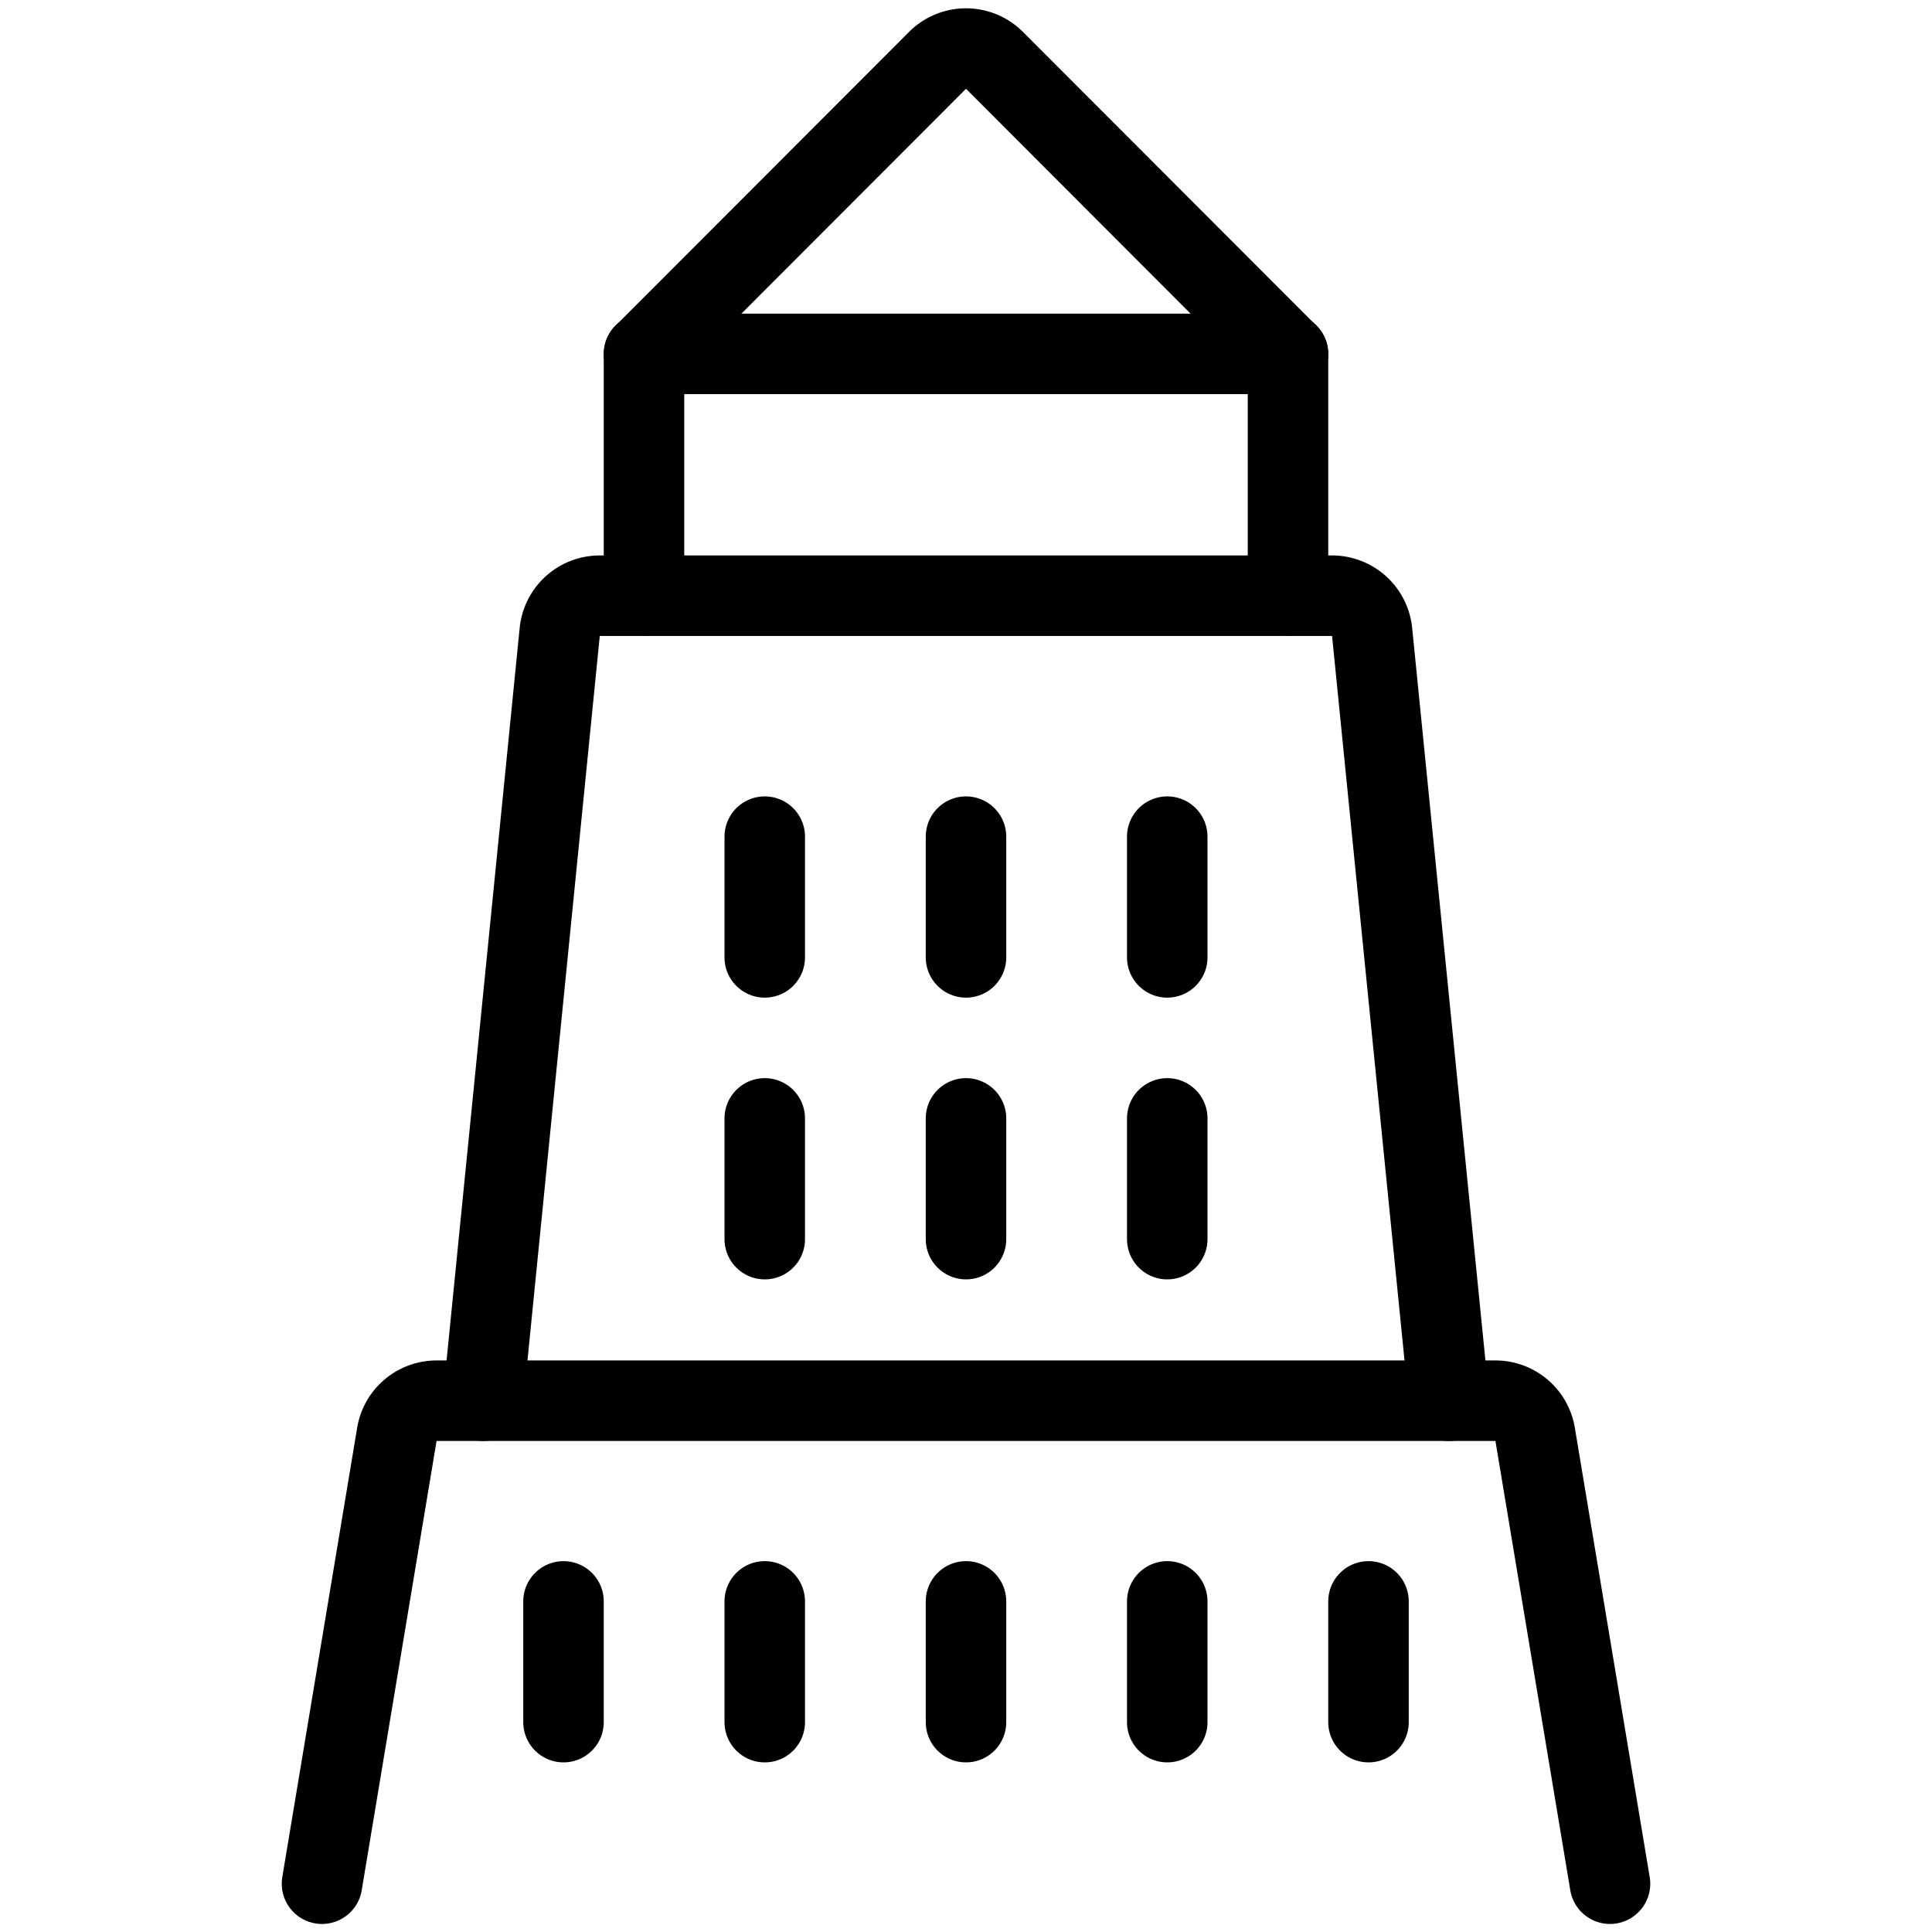 <svg xmlns="http://www.w3.org/2000/svg" viewBox="0 0 24 24"><defs><style>.a{fill:none;stroke:#000;stroke-linecap:round;stroke-linejoin:round;}</style></defs><title>landmark-one-world-trade-center</title><path class="a" d="M4,23.4l.93-5.582a.5.5,0,0,1,.494-.418H18.576a.5.5,0,0,1,.494.418L20,23.4"/><path class="a" d="M18,17.4l-.955-9.549a.5.5,0,0,0-.5-.451H7.453a.5.5,0,0,0-.5.451L6,17.4"/><polyline class="a" points="16 7.396 16 4.396 8 4.396 8 7.396"/><path class="a" d="M16,4.4,12.354.75a.5.5,0,0,0-.708,0L8,4.4"/><line class="a" x1="9.5" y1="11.893" x2="9.5" y2="10.393"/><line class="a" x1="12" y1="11.893" x2="12" y2="10.393"/><line class="a" x1="14.5" y1="11.893" x2="14.5" y2="10.393"/><line class="a" x1="9.5" y1="15.393" x2="9.5" y2="13.893"/><line class="a" x1="12" y1="15.393" x2="12" y2="13.893"/><line class="a" x1="14.5" y1="15.393" x2="14.5" y2="13.893"/><line class="a" x1="9.5" y1="21.393" x2="9.5" y2="19.893"/><line class="a" x1="7" y1="21.393" x2="7" y2="19.893"/><line class="a" x1="17" y1="21.393" x2="17" y2="19.893"/><line class="a" x1="12" y1="21.393" x2="12" y2="19.893"/><line class="a" x1="14.5" y1="21.393" x2="14.5" y2="19.893"/></svg>